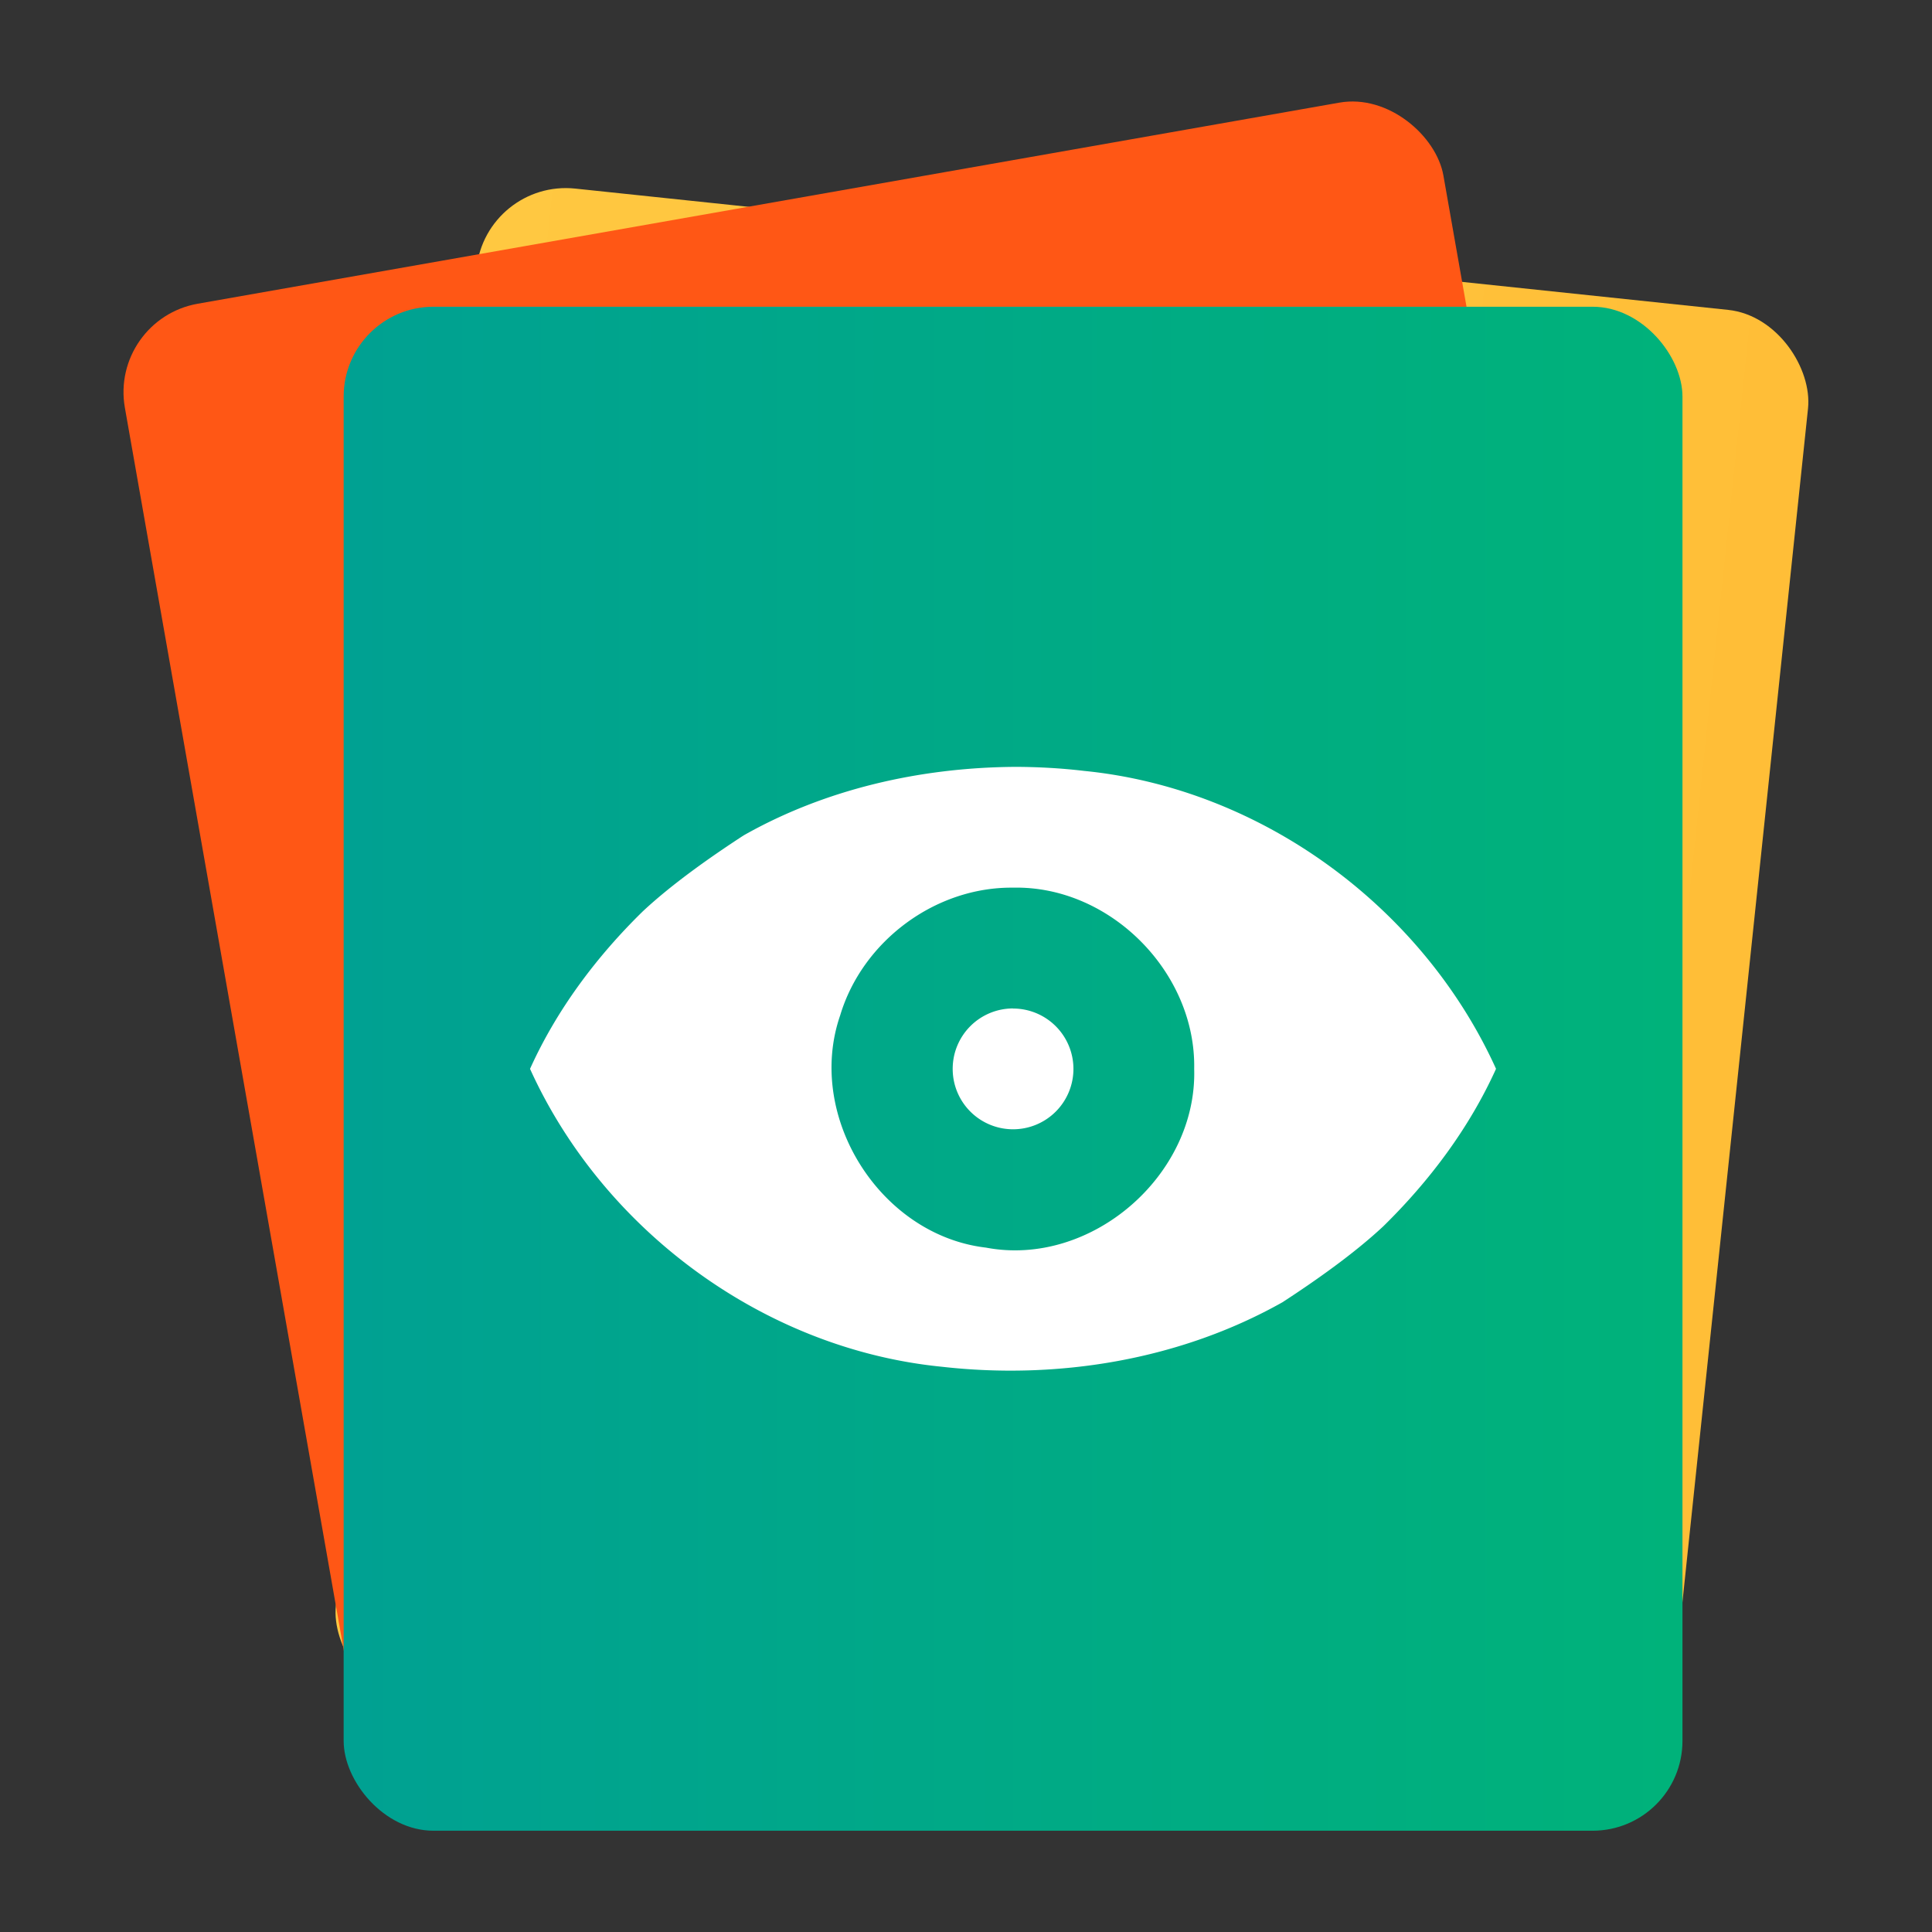 <?xml version="1.0" encoding="UTF-8"?>
<svg width="64" height="64" version="1.1" xmlns="http://www.w3.org/2000/svg" xmlns:cc="http://creativecommons.org/ns#" xmlns:dc="http://purl.org/dc/elements/1.1/" xmlns:rdf="http://www.w3.org/1999/02/22-rdf-syntax-ns#" xmlns:xlink="http://www.w3.org/1999/xlink">
 <rect width="100%" height="100%" fill="#333333" stroke="none"/>
 <defs>
  <linearGradient id="linearGradient925" x1="11.384" x2="55.734" y1="35.403" y2="35.403" gradientUnits="userSpaceOnUse">
   <stop stop-color="#00a192" offset="0"/>
   <stop stop-color="#00b27a" offset="1"/>
  </linearGradient>
  <linearGradient id="linearGradient933" x1="1.731" x2="46.081" y1="36.287" y2="36.287" gradientTransform="matrix(3.976,0,0,3.976,-326.77,-321.21)" gradientUnits="userSpaceOnUse">
   <stop stop-color="#ff2d46" offset="0"/>
   <stop stop-color="#ff5715" offset="1"/>
  </linearGradient>
  <style type="text/css"/>
  <style type="text/css"/>
  <linearGradient id="linearGradient948" x1="16.63" x2="60.98" y1="29.461" y2="29.461" gradientUnits="userSpaceOnUse">
   <stop stop-color="#ffc841" offset="0"/>
   <stop stop-color="#ffbe37" offset="1"/>
  </linearGradient>
 </defs>
 <circle cx="-1248.9" cy="-1241.6" r="0" fill="#5e4aa6"/>
 <g stroke-width="3.976">
  <rect transform="rotate(6.006)" x="16.63" y="4.219" width="44.35" height="50.484" ry="2.975" fill="url(#linearGradient948)" style="paint-order:stroke fill markers"/>
  <rect transform="rotate(-9.99)" x="1.731" y="11.045" width="44.35" height="50.484" ry="2.975" fill="url(#linearGradient933)" style="paint-order:stroke fill markers"/>
  <rect x="11.384" y="10.161" width="44.35" height="50.484" ry="2.975" fill="url(#linearGradient925)" style="paint-order:stroke fill markers"/>
 </g>
 <path d="m33.559 25.404c-3.102 0.03-6.224 0.739-8.926 2.27-1.077 0.701-2.369 1.607-3.344 2.52-1.533 1.501-2.845 3.251-3.731 5.213 2.43 5.36 7.772 9.289 13.648 9.869 3.855 0.436 7.889-0.23 11.277-2.137 1.077-0.701 2.369-1.607 3.344-2.52 1.533-1.504 2.845-3.254 3.731-5.213-2.429-5.36-7.773-9.289-13.648-9.869-0.781-0.093-1.568-0.134-2.352-0.134zm0 4.001c3.214-0.071 6.06 2.804 6 6.001 0.103 3.533-3.418 6.583-6.898 5.923-3.515-0.413-5.984-4.356-4.828-7.697 0.739-2.458 3.152-4.256 5.728-4.227zm0 4.001a2 2 0 0 0-2 2.003 2 2 0 0 0 2 2 2 2 0 0 0 2-2 2 2 0 0 0-2-2z" fill="#fff" stroke-width="3.2"/>
</svg>
